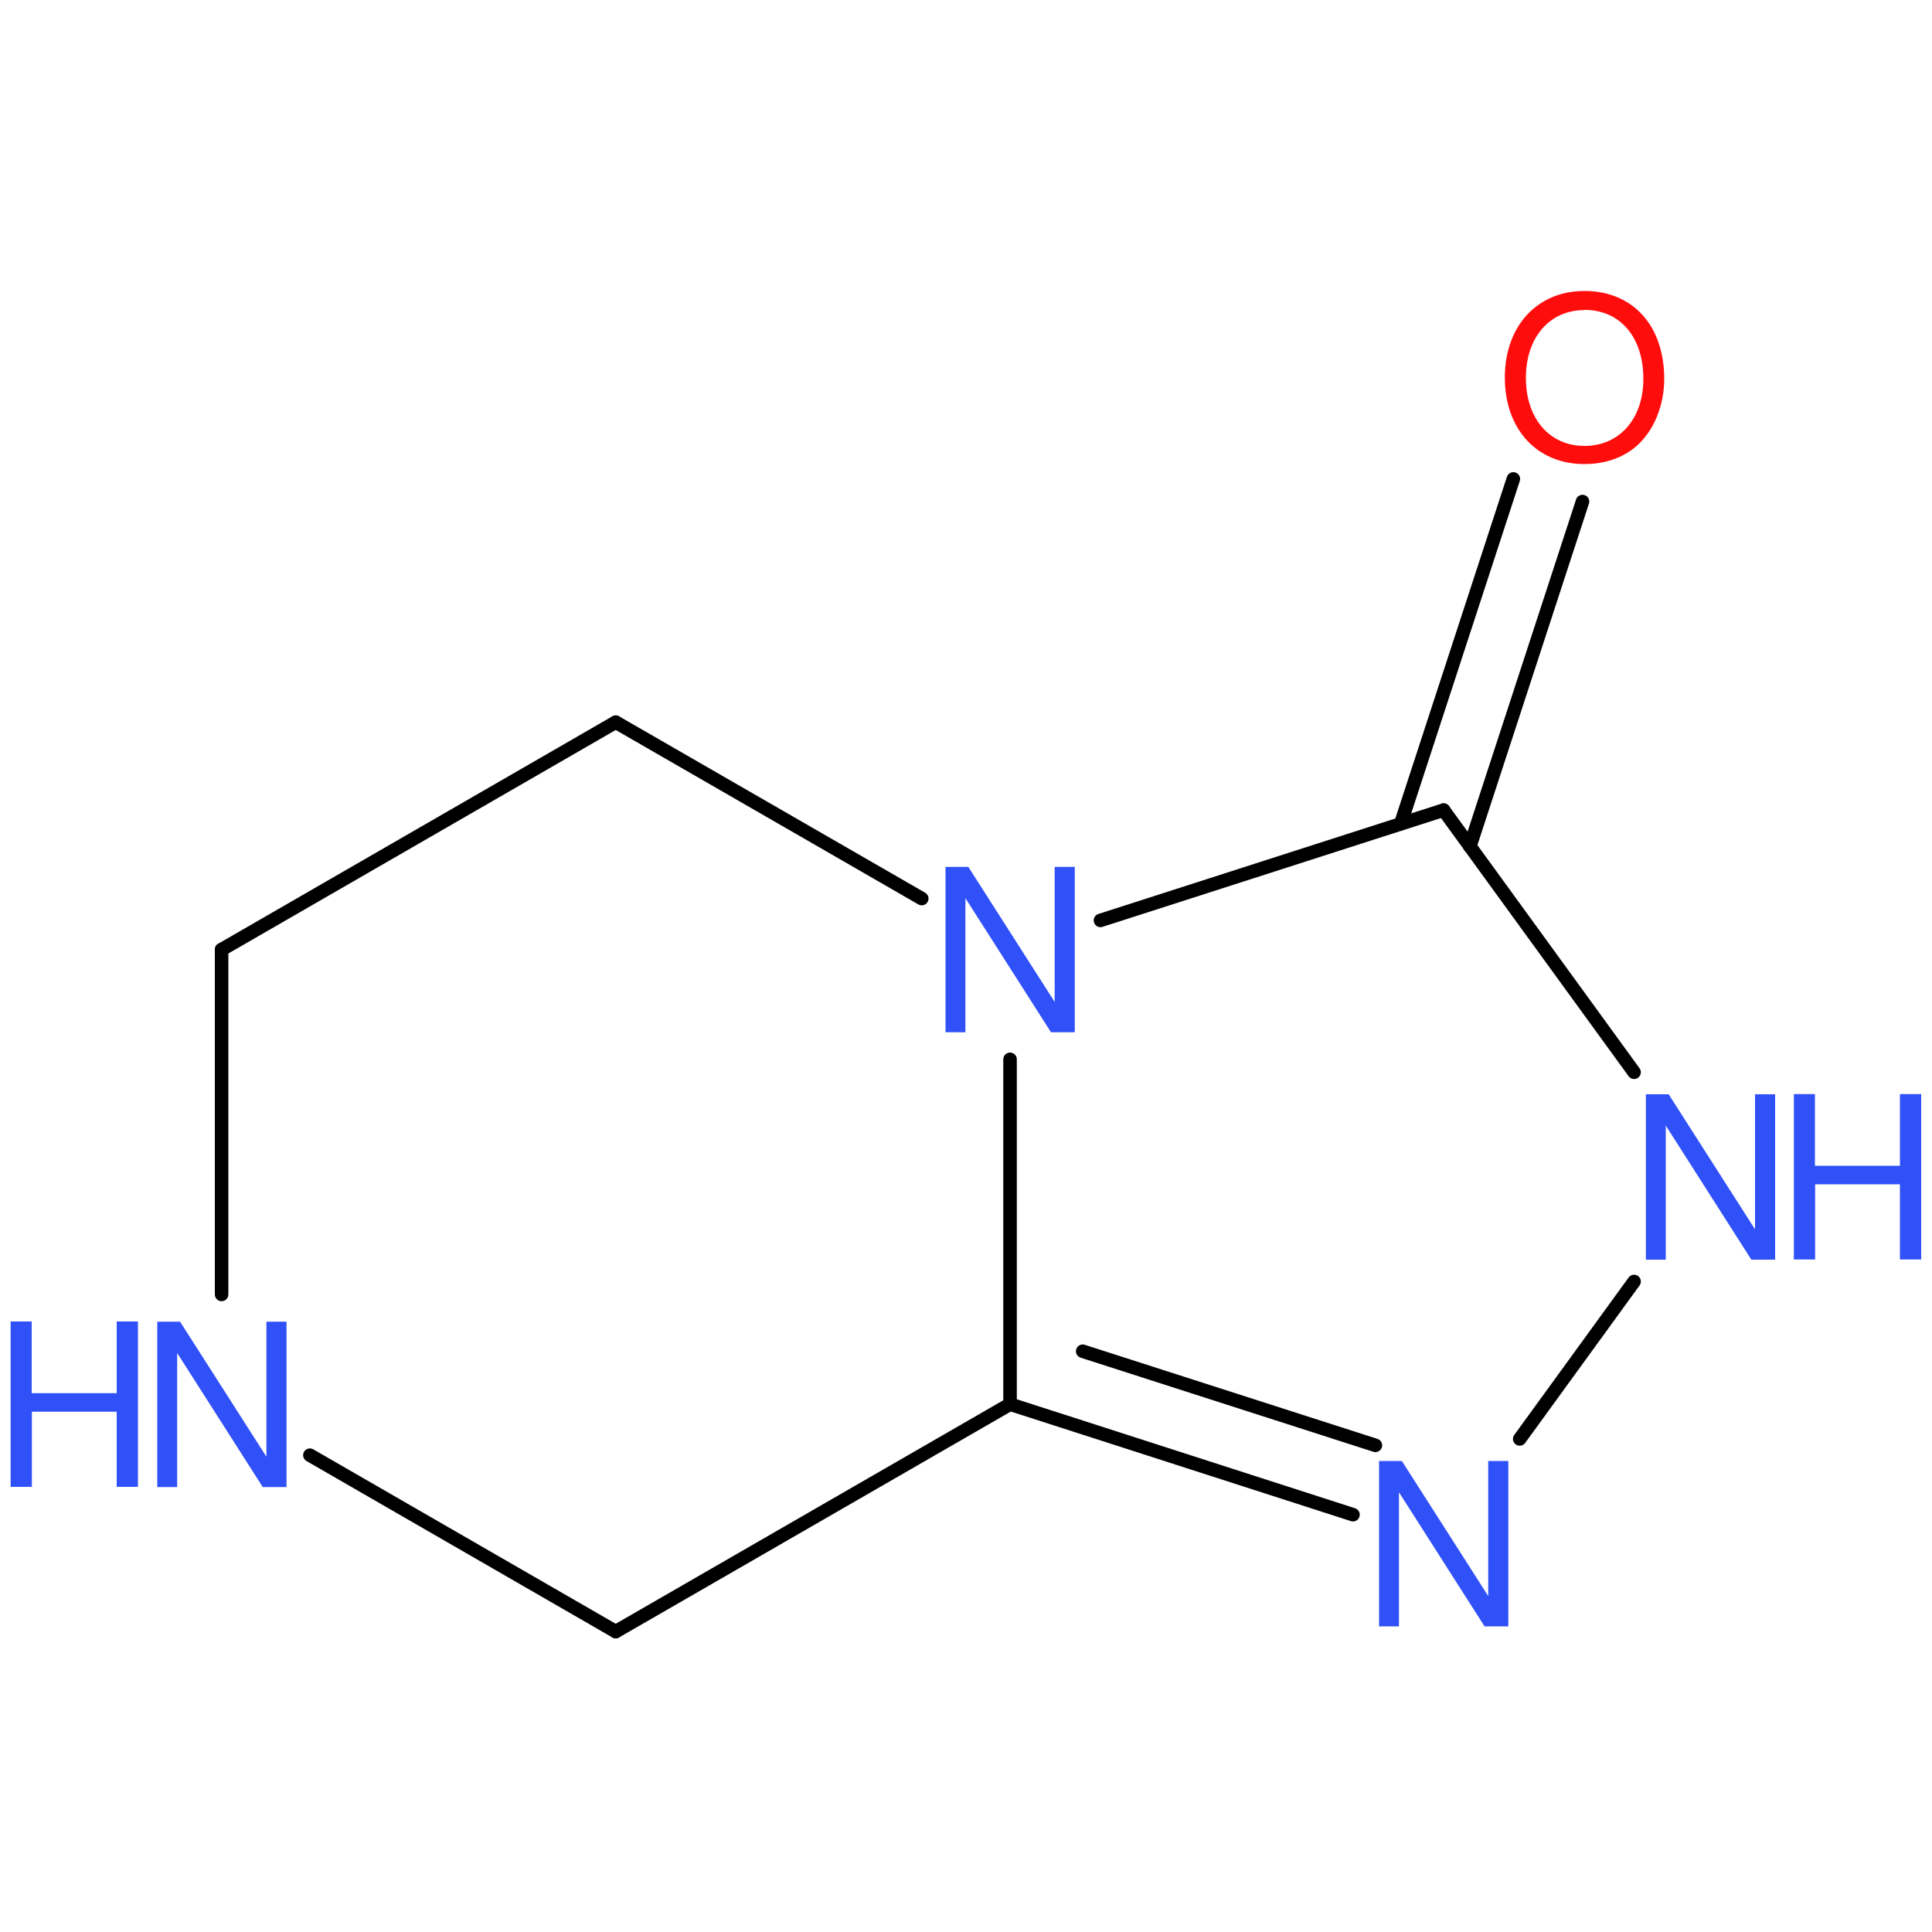 <?xml version='1.0' encoding='UTF-8'?>
<!DOCTYPE svg PUBLIC "-//W3C//DTD SVG 1.1//EN" "http://www.w3.org/Graphics/SVG/1.1/DTD/svg11.dtd">
<svg version='1.2' xmlns='http://www.w3.org/2000/svg' xmlns:xlink='http://www.w3.org/1999/xlink' width='100.0mm' height='100.0mm' viewBox='0 0 100.0 100.0'>
  <desc>Generated by the Chemistry Development Kit (http://github.com/cdk)</desc>
  <g stroke-linecap='round' stroke-linejoin='round' stroke='#000000' stroke-width='.7' fill='#3050F8'>
    <rect x='.0' y='.0' width='100.0' height='100.0' fill='none' stroke='none'/>
    <g id='mol1' class='mol'>
      <line id='mol1bnd1' class='bond' x1='11.47' y1='49.15' x2='31.87' y2='37.38'/>
      <line id='mol1bnd2' class='bond' x1='31.87' y1='37.38' x2='47.71' y2='46.51'/>
      <line id='mol1bnd3' class='bond' x1='52.28' y1='54.83' x2='52.28' y2='72.68'/>
      <g id='mol1bnd4' class='bond'>
        <line x1='52.28' y1='72.68' x2='70.03' y2='78.4'/>
        <line x1='56.04' y1='69.94' x2='71.19' y2='74.81'/>
      </g>
      <line id='mol1bnd5' class='bond' x1='78.66' y1='74.48' x2='84.58' y2='66.33'/>
      <line id='mol1bnd6' class='bond' x1='84.58' y1='55.5' x2='74.72' y2='41.93'/>
      <line id='mol1bnd7' class='bond' x1='56.96' y1='47.64' x2='74.72' y2='41.93'/>
      <g id='mol1bnd8' class='bond'>
        <line x1='72.5' y1='42.64' x2='78.33' y2='24.79'/>
        <line x1='76.08' y1='43.81' x2='81.91' y2='25.96'/>
      </g>
      <line id='mol1bnd9' class='bond' x1='52.28' y1='72.68' x2='31.87' y2='84.45'/>
      <line id='mol1bnd10' class='bond' x1='31.87' y1='84.45' x2='16.04' y2='75.32'/>
      <line id='mol1bnd11' class='bond' x1='11.47' y1='49.15' x2='11.47' y2='67.0'/>
      <path id='mol1atm3' class='atom' d='M55.62 44.87h-1.03v6.99l-4.47 -6.99h-1.18v8.56h1.03v-6.94l4.43 6.94h1.23v-8.56z' stroke='none'/>
      <path id='mol1atm5' class='atom' d='M78.06 75.62h-1.03v6.99l-4.47 -6.99h-1.18v8.56h1.03v-6.94l4.43 6.94h1.23v-8.56z' stroke='none'/>
      <g id='mol1atm6' class='atom'>
        <path d='M91.87 56.64h-1.03v6.99l-4.47 -6.99h-1.18v8.56h1.03v-6.94l4.43 6.94h1.23v-8.56z' stroke='none'/>
        <path d='M98.34 61.3v3.89h1.1v-8.56h-1.1v3.71h-4.4v-3.71h-1.09v8.56h1.1v-3.89h4.39z' stroke='none'/>
      </g>
      <path id='mol1atm8' class='atom' d='M82.01 15.06c-2.45 .0 -4.12 1.82 -4.12 4.48c.0 2.68 1.66 4.48 4.12 4.48c1.04 .0 1.96 -.31 2.66 -.9c.92 -.79 1.47 -2.11 1.47 -3.51c.0 -2.75 -1.62 -4.55 -4.13 -4.55zM82.01 16.04c1.85 .0 3.05 1.41 3.05 3.57c.0 2.06 -1.23 3.47 -3.05 3.47c-1.8 .0 -3.03 -1.41 -3.03 -3.52c.0 -2.1 1.23 -3.51 3.03 -3.51z' stroke='none' fill='#FF0D0D'/>
      <g id='mol1atm10' class='atom'>
        <path d='M14.82 68.41h-1.03v6.99l-4.47 -6.99h-1.18v8.56h1.03v-6.94l4.43 6.94h1.23v-8.56z' stroke='none'/>
        <path d='M6.04 73.07v3.89h1.1v-8.56h-1.1v3.71h-4.4v-3.71h-1.09v8.56h1.1v-3.89h4.39z' stroke='none'/>
      </g>
    </g>
  </g>
</svg>
